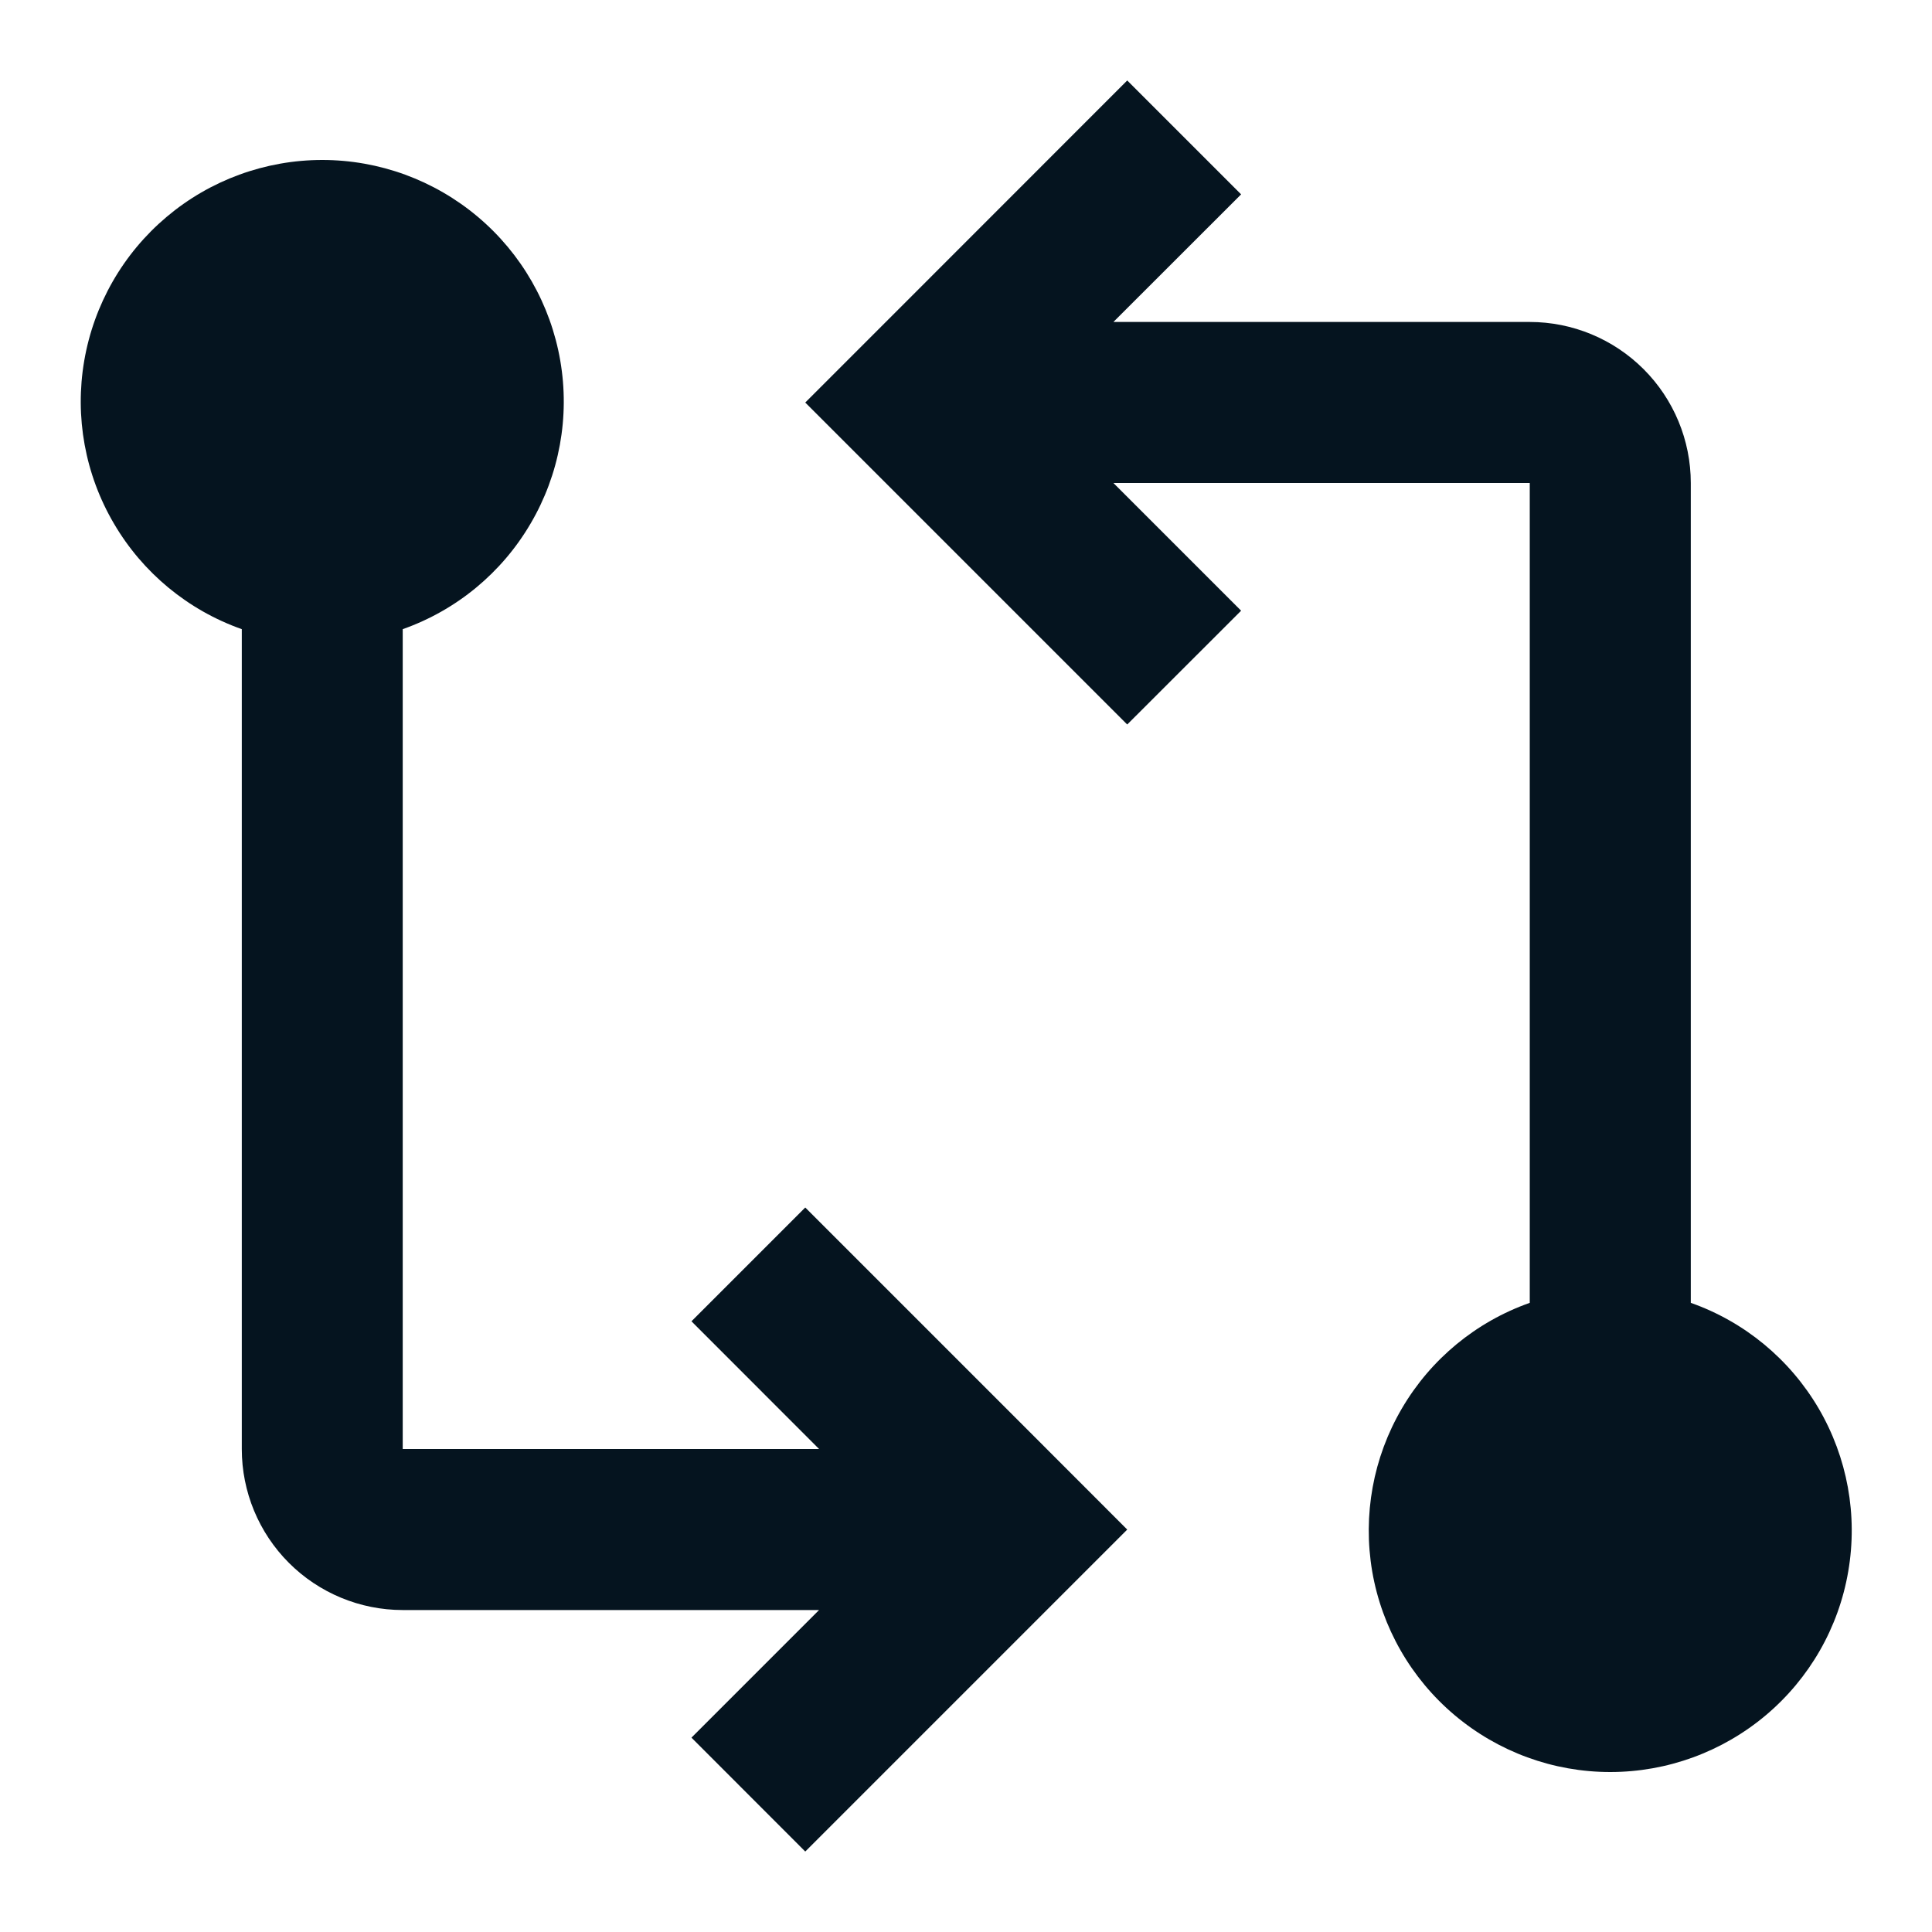 <svg width="20" height="20" viewBox="0 0 20 20" fill="none" xmlns="http://www.w3.org/2000/svg">
<g clip-path="url(#clip0_4711_11297)">
<path d="M17.503 13.487V5C17.503 4.558 17.327 4.134 17.015 3.822C16.702 3.509 16.278 3.333 15.836 3.333H11.526L12.848 2.012L11.669 0.833L9.514 2.989L8.336 4.167L9.514 5.345L11.669 7.5L12.848 6.322L11.526 5H15.836V13.487C15.28 13.683 14.811 14.07 14.513 14.579C14.214 15.088 14.106 15.685 14.205 16.267C14.305 16.848 14.607 17.375 15.058 17.755C15.509 18.135 16.079 18.344 16.669 18.344C17.259 18.344 17.83 18.135 18.281 17.755C18.732 17.375 19.034 16.848 19.133 16.267C19.233 15.685 19.124 15.088 18.826 14.579C18.527 14.07 18.059 13.683 17.503 13.487ZM10.491 14.655L8.336 12.5L7.158 13.678L8.479 15H4.169V6.513C4.725 6.317 5.194 5.93 5.492 5.421C5.791 4.913 5.9 4.315 5.8 3.734C5.7 3.152 5.398 2.625 4.947 2.245C4.496 1.865 3.926 1.656 3.336 1.656C2.746 1.656 2.175 1.865 1.725 2.245C1.274 2.625 0.972 3.152 0.872 3.734C0.772 4.315 0.881 4.913 1.18 5.421C1.478 5.93 1.947 6.317 2.503 6.513V15C2.503 15.442 2.678 15.866 2.991 16.179C3.303 16.491 3.727 16.667 4.169 16.667H8.479L7.158 17.988L8.336 19.167L10.491 17.012L11.669 15.834L10.491 14.655Z" fill="#05141F"/>
</g>
<defs>
<clipPath id="clip0_4711_11297">
<rect width="20" height="20" fill="white"/>
</clipPath>
</defs>
</svg>

